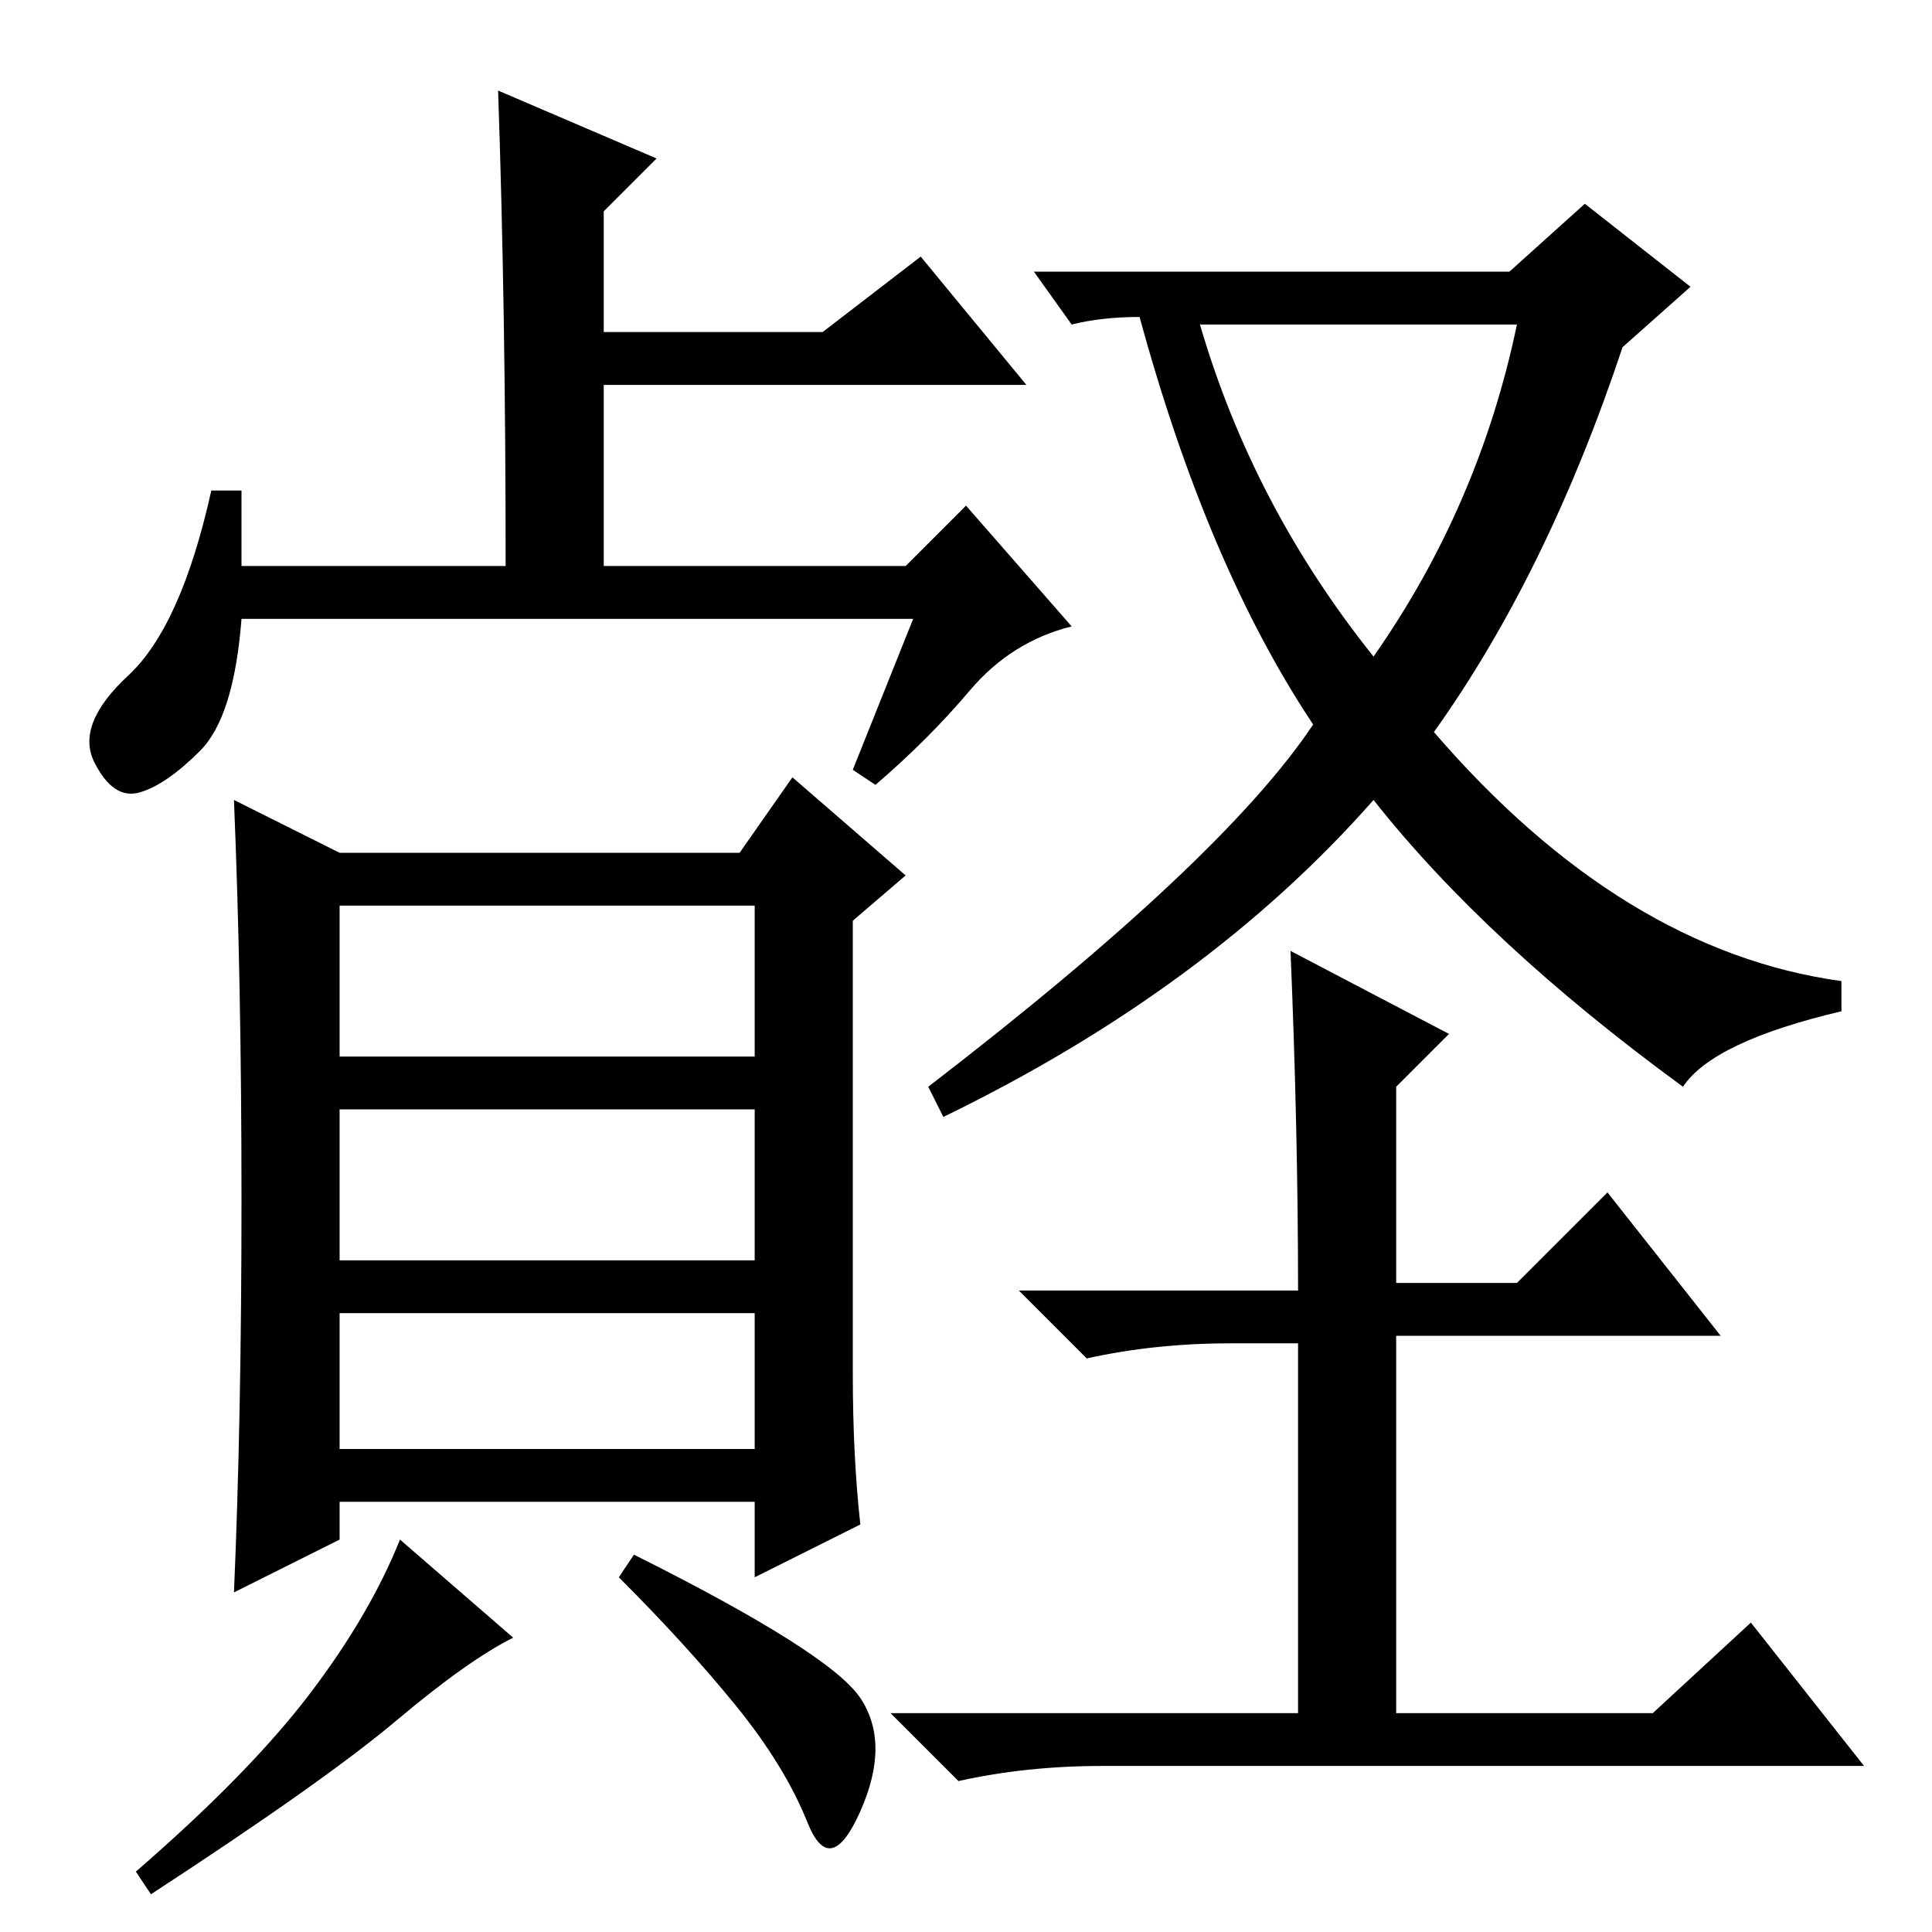 <?xml version="1.0" standalone="no"?>
<!DOCTYPE svg PUBLIC "-//W3C//DTD SVG 1.1//EN" "http://www.w3.org/Graphics/SVG/1.1/DTD/svg11.dtd" >
<svg xmlns="http://www.w3.org/2000/svg" xmlns:xlink="http://www.w3.org/1999/xlink" version="1.1" viewBox="0 -36 256 256">
  <g transform="matrix(1 0 0 -1 0 220)">
   <path fill="currentColor"
d="M123 112q39 30 51 48q-14 21 -23 54q-5 0 -9 -1l-5 7h63l10 9l14 -11l-9 -8q-10 -30 -25 -51q25 -29 54 -33v-4q-17 -4 -21 -10q-26 19 -41 38q-22 -25 -57 -42zM159 213q7 -24 23 -44q14 20 19 44h-42zM163 78q-10 0 -19 -2l-9 9h37q0 21 -1 45l21 -11l-7 -7v-26h16
l12 12l15 -19h-43v-50h34l13 12l15 -19h-101q-10 0 -19 -2l-9 9h54v49h-9zM121 174h-89q-1 -13 -5.5 -17.5t-8 -5.5t-6 4t4.5 11.5t11 24.5h4v-10h35q0 34 -1 63l21 -9l-7 -7v-16h29l13 10l14 -17h-56v-24h40l8 8l14 -16q-8 -2 -13.5 -8.5t-12.5 -12.5l-3 2zM45 64h55v18
h-55v-18zM32 97q0 29 -1 53l14 -7h53l7 10l15 -13l-7 -6v-60q0 -11 1 -20l-14 -7v10h-55v-5l-14 -7q1 23 1 52zM45 116h55v20h-55v-20zM45 89h55v20h-55v-20zM52.5 28q-9.5 -8 -32.5 -23l-2 3q15 13 23 23.5t12 20.5l15 -13q-6 -3 -15.5 -11zM114 31q4 -6 0 -15t-7 -1.5
t-9.5 15.5t-15.5 17l2 3q26 -13 30 -19z" />
  </g>

</svg>
